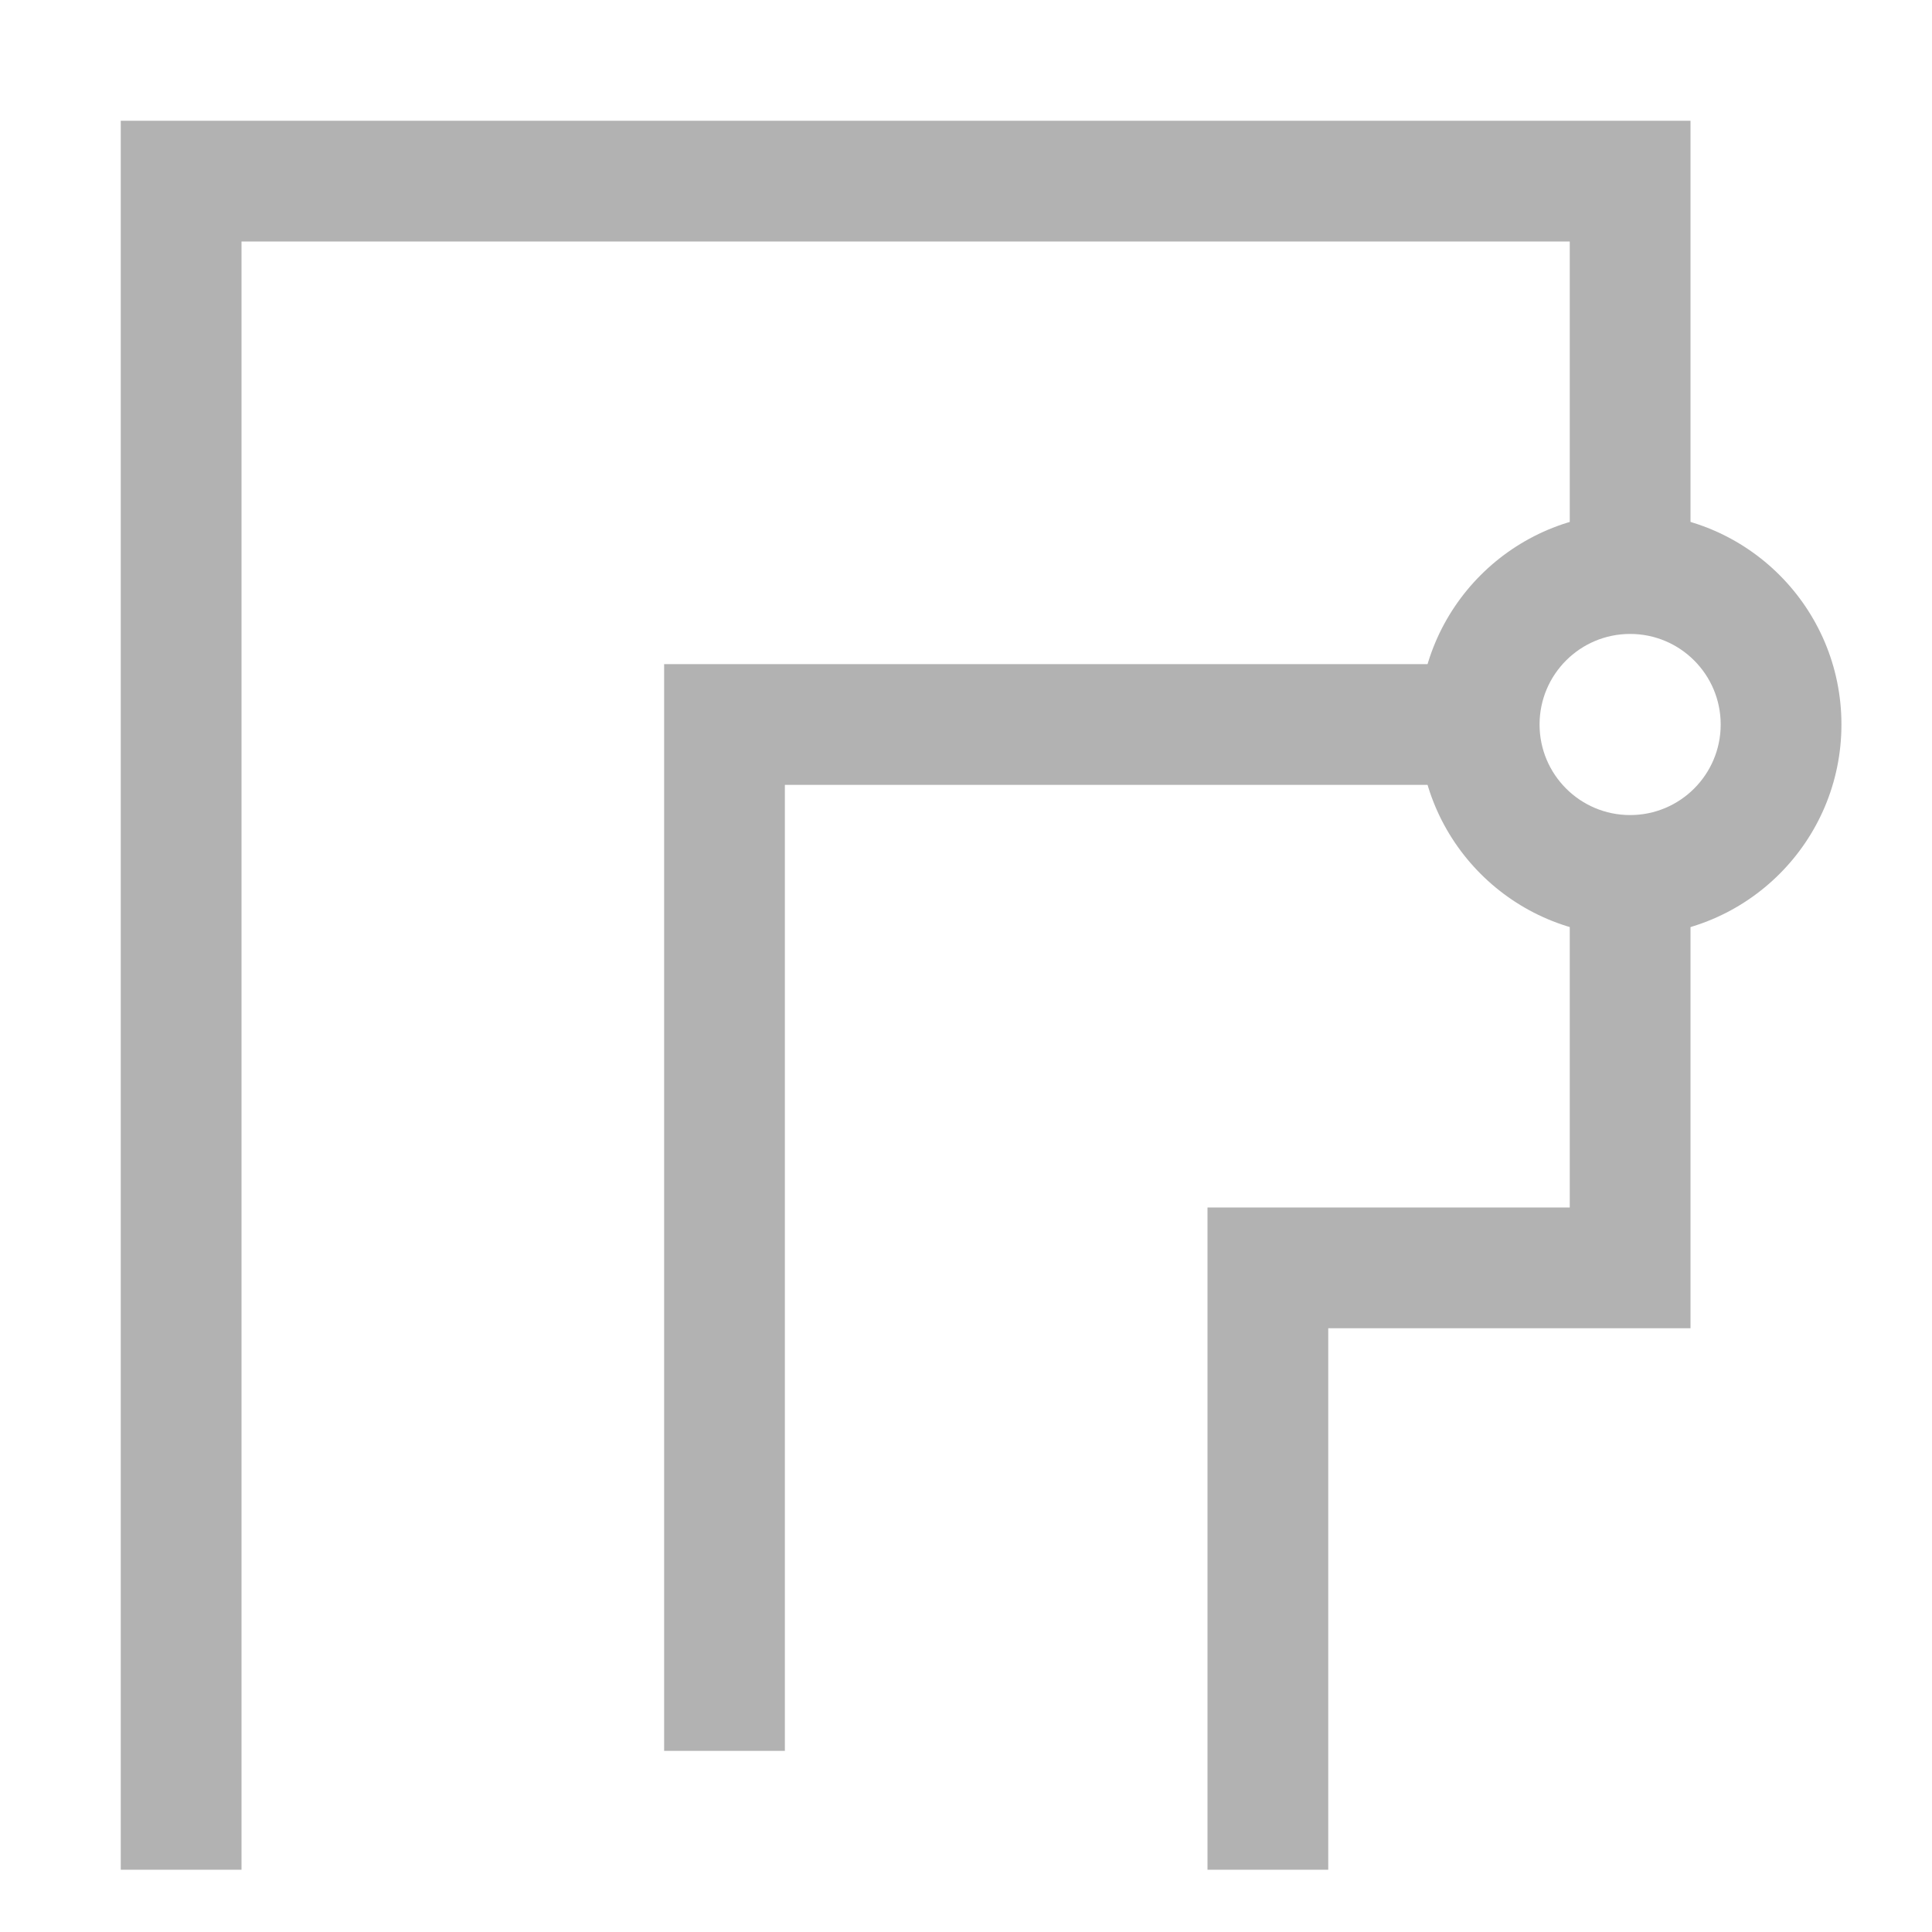 <svg width="512" height="512" viewBox="0 0 512 512" fill="none" xmlns="http://www.w3.org/2000/svg">
<path fill-rule="evenodd" clip-rule="evenodd" d="M176 176L392 176L392 208L208 208L208 464L176 464L176 176Z" fill="#B2B2B2"/>
<path fill-rule="evenodd" clip-rule="evenodd" d="M432 168C418.745 168 408 178.745 408 192C408 205.255 418.745 216 432 216C445.255 216 456 205.255 456 192C456 178.745 445.255 168 432 168ZM376 192C376 161.072 401.072 136 432 136C462.928 136 488 161.072 488 192C488 222.928 462.928 248 432 248C401.072 248 376 222.928 376 192Z" fill="#B2B2B2"/>
<path fill-rule="evenodd" clip-rule="evenodd" d="M32 32H448V150H416V64H64V495.5H32V32ZM416 320V237.5H448V352H352V495.5H320V320H416Z" fill="#B2B2B2"/>
</svg>

